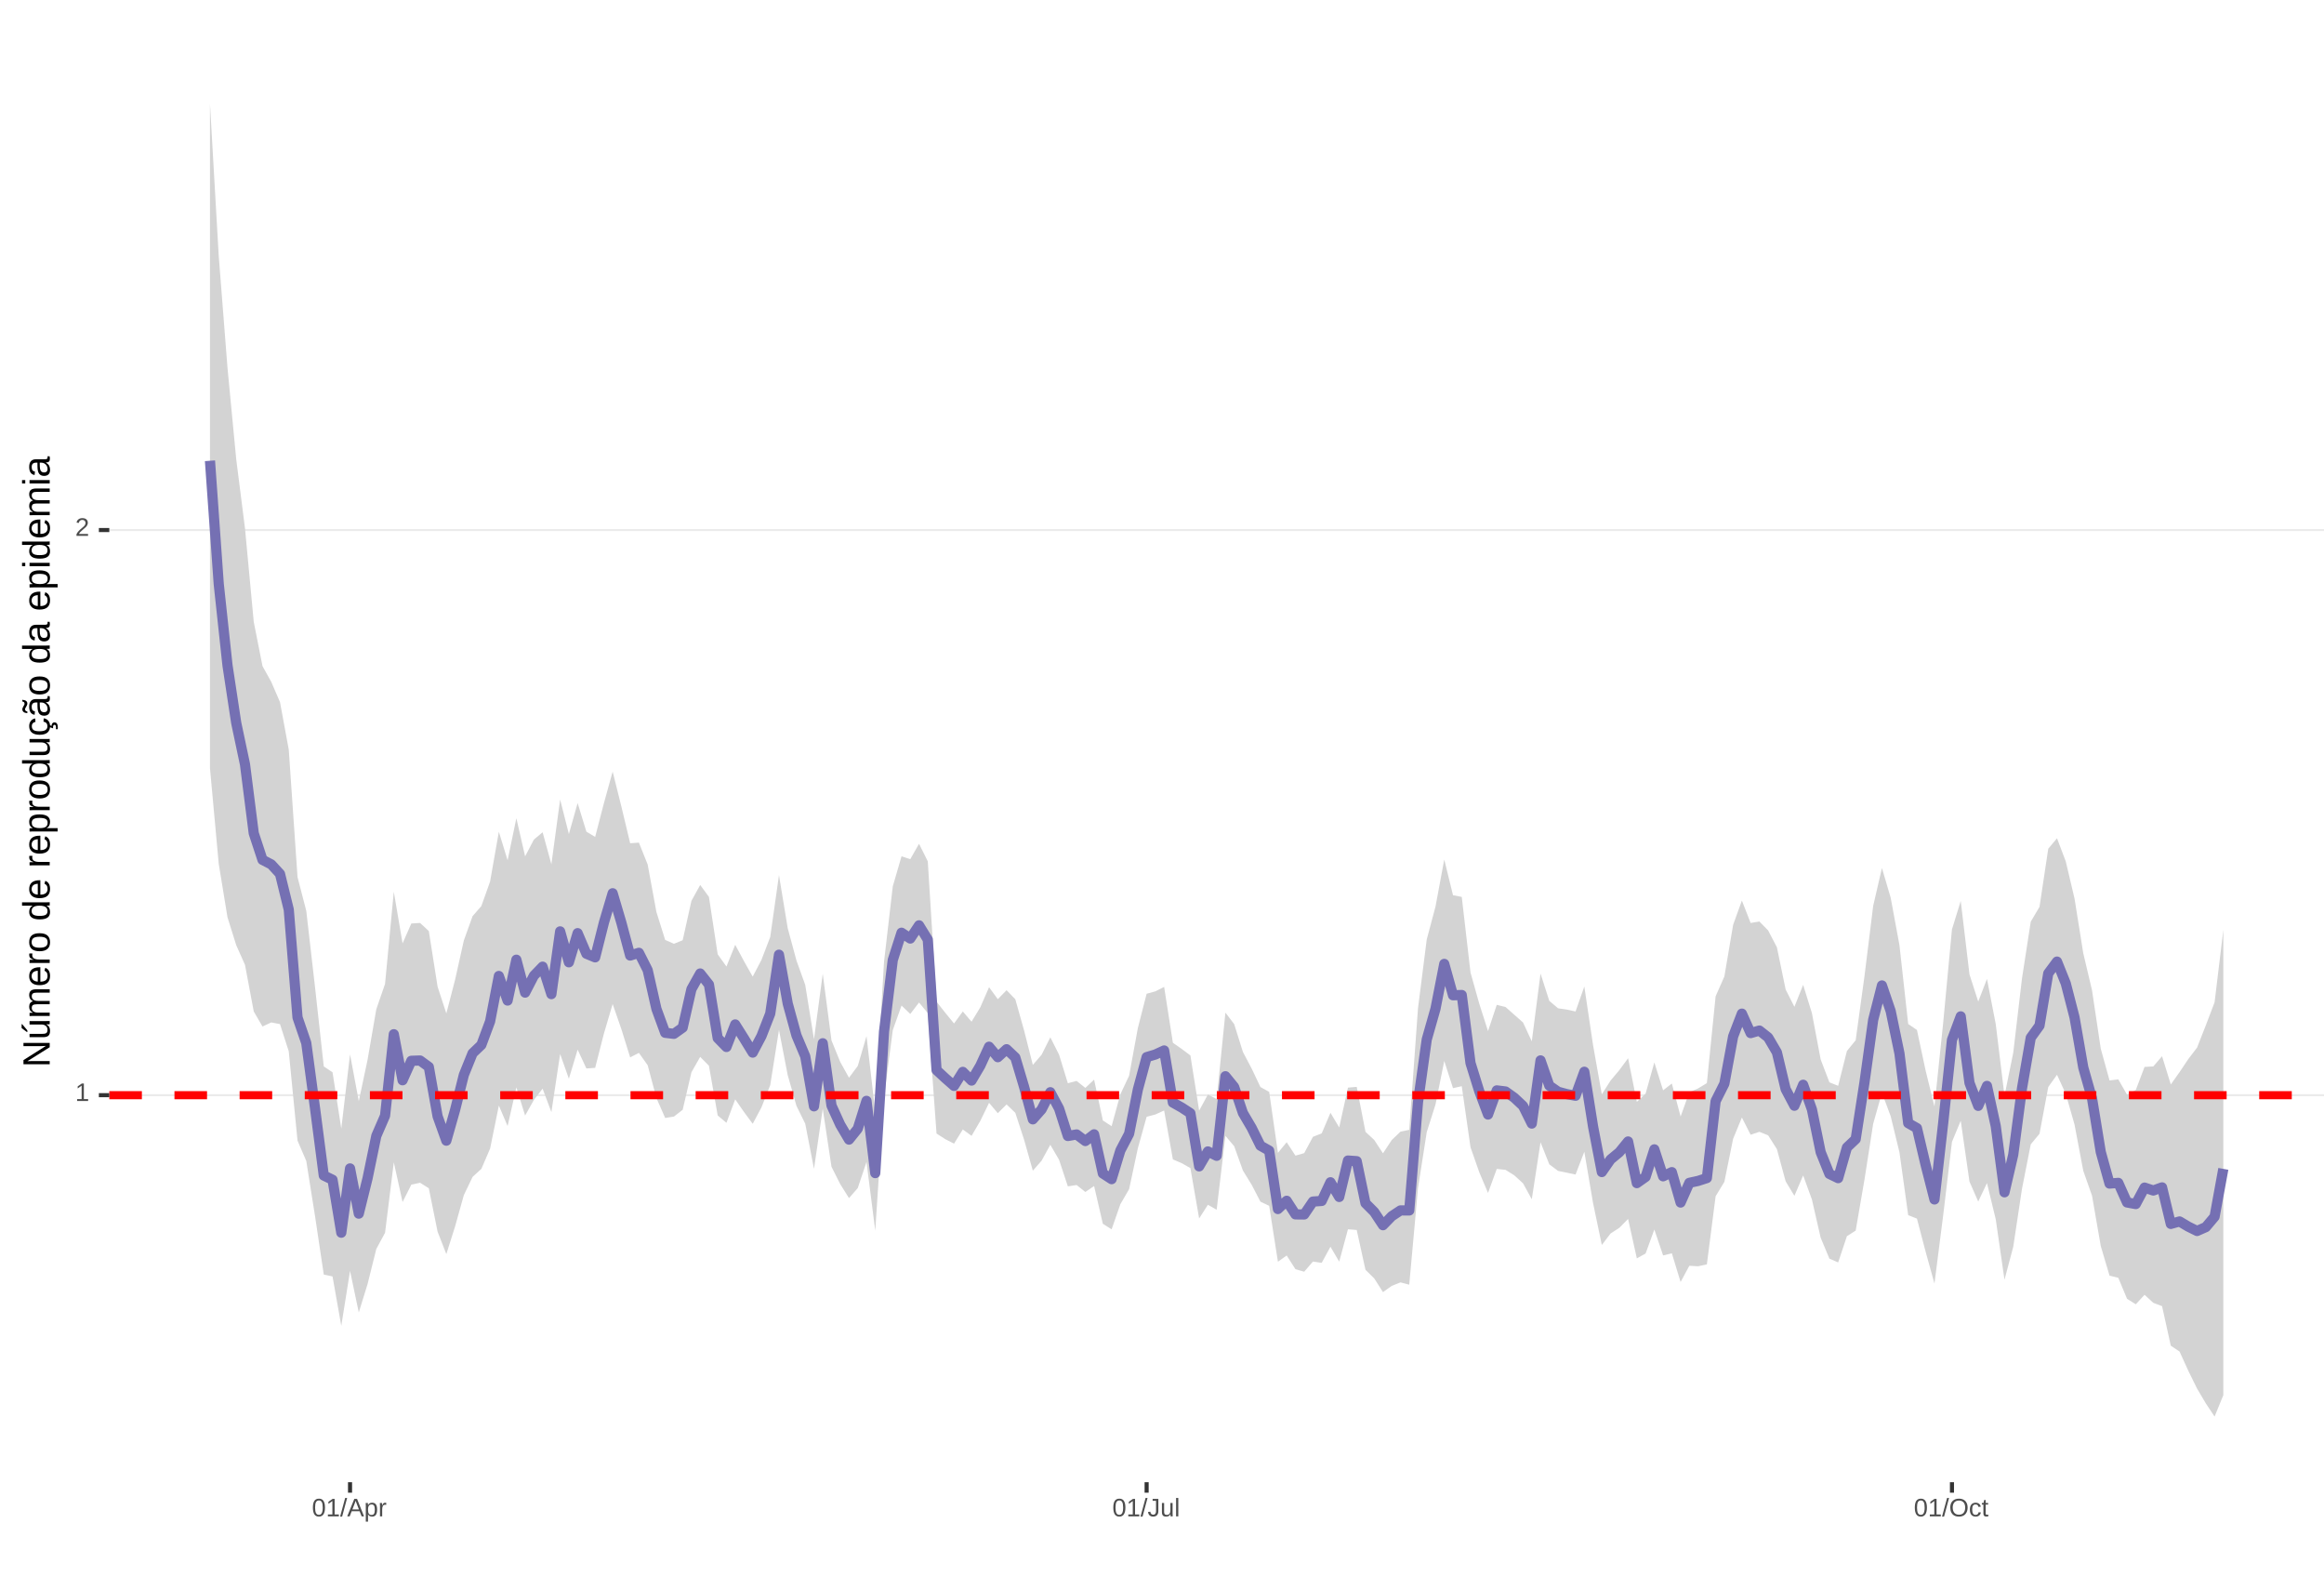 <?xml version="1.0" encoding="UTF-8"?>
<svg xmlns="http://www.w3.org/2000/svg" xmlns:xlink="http://www.w3.org/1999/xlink" width="609pt" height="413pt" viewBox="0 0 609 413" version="1.1">
<defs>
<g>
<symbol overflow="visible" id="glyph0-0">
<path style="stroke:none;" d="M 0.672 -4.578 L 4.328 -4.578 L 4.328 0 L 0.672 0 Z M 0.906 -4.328 L 0.906 -0.25 L 4.078 -0.25 L 4.078 -4.328 Z M 0.906 -4.328 "/>
</symbol>
<symbol overflow="visible" id="glyph0-1">
<path style="stroke:none;" d="M 0.5 0 L 0.5 -0.5 L 1.672 -0.5 L 1.672 -4.016 L 0.641 -3.281 L 0.641 -3.828 L 1.719 -4.578 L 2.266 -4.578 L 2.266 -0.5 L 3.375 -0.5 L 3.375 0 Z M 0.5 0 "/>
</symbol>
<symbol overflow="visible" id="glyph0-2">
<path style="stroke:none;" d="M 0.328 0 L 0.328 -0.406 C 0.441 -0.664 0.578 -0.891 0.734 -1.078 C 0.898 -1.273 1.066 -1.453 1.234 -1.609 C 1.41 -1.766 1.582 -1.91 1.75 -2.047 C 1.926 -2.18 2.082 -2.316 2.219 -2.453 C 2.363 -2.586 2.477 -2.727 2.562 -2.875 C 2.645 -3.02 2.688 -3.188 2.688 -3.375 C 2.688 -3.625 2.613 -3.816 2.469 -3.953 C 2.32 -4.098 2.117 -4.172 1.859 -4.172 C 1.609 -4.172 1.398 -4.102 1.234 -3.969 C 1.078 -3.832 0.984 -3.641 0.953 -3.391 L 0.359 -3.453 C 0.398 -3.816 0.555 -4.102 0.828 -4.312 C 1.098 -4.531 1.441 -4.641 1.859 -4.641 C 2.316 -4.641 2.672 -4.531 2.922 -4.312 C 3.172 -4.102 3.297 -3.797 3.297 -3.391 C 3.297 -3.211 3.254 -3.035 3.172 -2.859 C 3.086 -2.68 2.969 -2.504 2.812 -2.328 C 2.656 -2.16 2.348 -1.891 1.891 -1.516 C 1.641 -1.316 1.441 -1.133 1.297 -0.969 C 1.148 -0.801 1.047 -0.645 0.984 -0.5 L 3.359 -0.5 L 3.359 0 Z M 0.328 0 "/>
</symbol>
<symbol overflow="visible" id="glyph0-3">
<path style="stroke:none;" d="M 3.438 -2.297 C 3.438 -1.523 3.301 -0.938 3.031 -0.531 C 2.758 -0.133 2.363 0.062 1.844 0.062 C 1.312 0.062 0.914 -0.133 0.656 -0.531 C 0.395 -0.938 0.266 -1.523 0.266 -2.297 C 0.266 -3.078 0.391 -3.66 0.641 -4.047 C 0.898 -4.441 1.305 -4.641 1.859 -4.641 C 2.398 -4.641 2.797 -4.441 3.047 -4.047 C 3.305 -3.648 3.438 -3.066 3.438 -2.297 Z M 2.844 -2.297 C 2.844 -2.953 2.766 -3.426 2.609 -3.719 C 2.461 -4.02 2.211 -4.172 1.859 -4.172 C 1.504 -4.172 1.242 -4.023 1.078 -3.734 C 0.922 -3.441 0.844 -2.961 0.844 -2.297 C 0.844 -1.641 0.922 -1.16 1.078 -0.859 C 1.242 -0.555 1.5 -0.406 1.844 -0.406 C 2.188 -0.406 2.438 -0.555 2.594 -0.859 C 2.758 -1.172 2.844 -1.648 2.844 -2.297 Z M 2.844 -2.297 "/>
</symbol>
<symbol overflow="visible" id="glyph0-4">
<path style="stroke:none;" d="M 0 0.062 L 1.328 -4.828 L 1.844 -4.828 L 0.531 0.062 Z M 0 0.062 "/>
</symbol>
<symbol overflow="visible" id="glyph0-5">
<path style="stroke:none;" d="M 3.797 0 L 3.266 -1.344 L 1.188 -1.344 L 0.656 0 L 0.016 0 L 1.875 -4.578 L 2.594 -4.578 L 4.422 0 Z M 2.219 -4.109 L 2.203 -4.016 C 2.141 -3.836 2.055 -3.609 1.953 -3.328 L 1.375 -1.828 L 3.078 -1.828 L 2.5 -3.328 C 2.438 -3.484 2.375 -3.656 2.312 -3.844 Z M 2.219 -4.109 "/>
</symbol>
<symbol overflow="visible" id="glyph0-6">
<path style="stroke:none;" d="M 3.422 -1.781 C 3.422 -0.551 2.988 0.062 2.125 0.062 C 1.582 0.062 1.219 -0.141 1.031 -0.547 L 1.016 -0.547 C 1.023 -0.523 1.031 -0.344 1.031 0 L 1.031 1.375 L 0.453 1.375 L 0.453 -2.797 C 0.453 -3.16 0.441 -3.398 0.422 -3.516 L 1 -3.516 C 1 -3.504 1 -3.473 1 -3.422 C 1.008 -3.367 1.016 -3.285 1.016 -3.172 C 1.023 -3.066 1.031 -2.992 1.031 -2.953 L 1.047 -2.953 C 1.148 -3.172 1.285 -3.328 1.453 -3.422 C 1.617 -3.523 1.844 -3.578 2.125 -3.578 C 2.562 -3.578 2.883 -3.43 3.094 -3.141 C 3.312 -2.848 3.422 -2.395 3.422 -1.781 Z M 2.812 -1.766 C 2.812 -2.254 2.742 -2.602 2.609 -2.812 C 2.473 -3.02 2.266 -3.125 1.984 -3.125 C 1.742 -3.125 1.555 -3.07 1.422 -2.969 C 1.297 -2.875 1.195 -2.723 1.125 -2.516 C 1.062 -2.316 1.031 -2.051 1.031 -1.719 C 1.031 -1.258 1.102 -0.922 1.25 -0.703 C 1.395 -0.484 1.633 -0.375 1.969 -0.375 C 2.258 -0.375 2.473 -0.477 2.609 -0.688 C 2.742 -0.895 2.812 -1.254 2.812 -1.766 Z M 2.812 -1.766 "/>
</symbol>
<symbol overflow="visible" id="glyph0-7">
<path style="stroke:none;" d="M 0.469 0 L 0.469 -2.703 C 0.469 -2.941 0.457 -3.211 0.438 -3.516 L 1 -3.516 C 1.008 -3.117 1.016 -2.879 1.016 -2.797 L 1.031 -2.797 C 1.125 -3.098 1.227 -3.301 1.344 -3.406 C 1.469 -3.52 1.645 -3.578 1.875 -3.578 C 1.945 -3.578 2.023 -3.566 2.109 -3.547 L 2.109 -3.016 C 2.023 -3.035 1.922 -3.047 1.797 -3.047 C 1.555 -3.047 1.367 -2.941 1.234 -2.734 C 1.109 -2.523 1.047 -2.223 1.047 -1.828 L 1.047 0 Z M 0.469 0 "/>
</symbol>
<symbol overflow="visible" id="glyph0-8">
<path style="stroke:none;" d="M 1.484 0.062 C 0.711 0.062 0.254 -0.336 0.109 -1.141 L 0.719 -1.234 C 0.75 -0.984 0.832 -0.785 0.969 -0.641 C 1.113 -0.504 1.285 -0.438 1.484 -0.438 C 1.711 -0.438 1.891 -0.516 2.016 -0.672 C 2.148 -0.828 2.219 -1.055 2.219 -1.359 L 2.219 -4.078 L 1.328 -4.078 L 1.328 -4.578 L 2.828 -4.578 L 2.828 -1.359 C 2.828 -0.922 2.707 -0.57 2.469 -0.312 C 2.227 -0.062 1.898 0.062 1.484 0.062 Z M 1.484 0.062 "/>
</symbol>
<symbol overflow="visible" id="glyph0-9">
<path style="stroke:none;" d="M 1.016 -3.516 L 1.016 -1.281 C 1.016 -1.051 1.035 -0.875 1.078 -0.75 C 1.129 -0.625 1.203 -0.531 1.297 -0.469 C 1.398 -0.414 1.551 -0.391 1.75 -0.391 C 2.031 -0.391 2.25 -0.484 2.406 -0.672 C 2.57 -0.867 2.656 -1.141 2.656 -1.484 L 2.656 -3.516 L 3.234 -3.516 L 3.234 -0.75 C 3.234 -0.344 3.242 -0.094 3.266 0 L 2.703 0 C 2.703 -0.008 2.703 -0.035 2.703 -0.078 C 2.703 -0.129 2.695 -0.188 2.688 -0.25 C 2.688 -0.312 2.688 -0.426 2.688 -0.594 L 2.672 -0.594 C 2.535 -0.352 2.379 -0.18 2.203 -0.078 C 2.023 0.016 1.805 0.062 1.547 0.062 C 1.16 0.062 0.879 -0.031 0.703 -0.219 C 0.523 -0.414 0.438 -0.734 0.438 -1.172 L 0.438 -3.516 Z M 1.016 -3.516 "/>
</symbol>
<symbol overflow="visible" id="glyph0-10">
<path style="stroke:none;" d="M 0.453 0 L 0.453 -4.828 L 1.031 -4.828 L 1.031 0 Z M 0.453 0 "/>
</symbol>
<symbol overflow="visible" id="glyph0-11">
<path style="stroke:none;" d="M 4.859 -2.312 C 4.859 -1.832 4.766 -1.41 4.578 -1.047 C 4.398 -0.691 4.141 -0.414 3.797 -0.219 C 3.453 -0.031 3.047 0.062 2.578 0.062 C 2.109 0.062 1.703 -0.031 1.359 -0.219 C 1.023 -0.406 0.766 -0.68 0.578 -1.047 C 0.398 -1.41 0.312 -1.832 0.312 -2.312 C 0.312 -3.039 0.508 -3.609 0.906 -4.016 C 1.312 -4.43 1.875 -4.641 2.594 -4.641 C 3.062 -4.641 3.461 -4.547 3.797 -4.359 C 4.141 -4.18 4.398 -3.914 4.578 -3.562 C 4.766 -3.207 4.859 -2.789 4.859 -2.312 Z M 4.219 -2.312 C 4.219 -2.883 4.078 -3.332 3.797 -3.656 C 3.516 -3.977 3.113 -4.141 2.594 -4.141 C 2.062 -4.141 1.656 -3.977 1.375 -3.656 C 1.094 -3.332 0.953 -2.883 0.953 -2.312 C 0.953 -1.738 1.094 -1.281 1.375 -0.938 C 1.664 -0.602 2.066 -0.438 2.578 -0.438 C 3.109 -0.438 3.516 -0.598 3.797 -0.922 C 4.078 -1.254 4.219 -1.719 4.219 -2.312 Z M 4.219 -2.312 "/>
</symbol>
<symbol overflow="visible" id="glyph0-12">
<path style="stroke:none;" d="M 0.891 -1.781 C 0.891 -1.312 0.961 -0.961 1.109 -0.734 C 1.254 -0.504 1.477 -0.391 1.781 -0.391 C 1.988 -0.391 2.16 -0.445 2.297 -0.562 C 2.441 -0.676 2.531 -0.848 2.562 -1.078 L 3.156 -1.047 C 3.102 -0.711 2.957 -0.441 2.719 -0.234 C 2.477 -0.035 2.172 0.062 1.797 0.062 C 1.305 0.062 0.93 -0.094 0.672 -0.406 C 0.41 -0.719 0.281 -1.172 0.281 -1.766 C 0.281 -2.359 0.41 -2.805 0.672 -3.109 C 0.93 -3.422 1.305 -3.578 1.797 -3.578 C 2.148 -3.578 2.445 -3.484 2.688 -3.297 C 2.926 -3.109 3.078 -2.852 3.141 -2.531 L 2.531 -2.484 C 2.5 -2.68 2.422 -2.836 2.297 -2.953 C 2.172 -3.066 2 -3.125 1.781 -3.125 C 1.469 -3.125 1.238 -3.02 1.094 -2.812 C 0.957 -2.602 0.891 -2.258 0.891 -1.781 Z M 0.891 -1.781 "/>
</symbol>
<symbol overflow="visible" id="glyph0-13">
<path style="stroke:none;" d="M 1.797 -0.031 C 1.609 0.02 1.41 0.047 1.203 0.047 C 0.734 0.047 0.5 -0.219 0.5 -0.75 L 0.5 -3.094 L 0.094 -3.094 L 0.094 -3.516 L 0.531 -3.516 L 0.703 -4.297 L 1.094 -4.297 L 1.094 -3.516 L 1.734 -3.516 L 1.734 -3.094 L 1.094 -3.094 L 1.094 -0.875 C 1.094 -0.707 1.117 -0.586 1.172 -0.516 C 1.223 -0.441 1.32 -0.406 1.469 -0.406 C 1.539 -0.406 1.648 -0.422 1.797 -0.453 Z M 1.797 -0.031 "/>
</symbol>
<symbol overflow="visible" id="glyph1-0">
<path style="stroke:none;" d="M -6.875 -1 L -6.875 -6.5 L 0 -6.5 L 0 -1 Z M -6.516 -1.375 L -0.375 -1.375 L -0.375 -6.125 L -6.516 -6.125 Z M -6.516 -1.375 "/>
</symbol>
<symbol overflow="visible" id="glyph1-1">
<path style="stroke:none;" d="M 0 -5.281 L -5.859 -1.609 L -5.391 -1.625 L -4.578 -1.656 L 0 -1.656 L 0 -0.828 L -6.875 -0.828 L -6.875 -1.906 L -0.984 -5.625 C -1.617 -5.582 -2.082 -5.562 -2.375 -5.562 L -6.875 -5.562 L -6.875 -6.406 L 0 -6.406 Z M 0 -5.281 "/>
</symbol>
<symbol overflow="visible" id="glyph1-2">
<path style="stroke:none;" d="M -5.281 -1.562 L -1.938 -1.562 C -1.582 -1.562 -1.305 -1.594 -1.109 -1.656 C -0.922 -1.727 -0.785 -1.836 -0.703 -1.984 C -0.617 -2.141 -0.578 -2.363 -0.578 -2.656 C -0.578 -3.07 -0.723 -3.398 -1.016 -3.641 C -1.305 -3.891 -1.707 -4.016 -2.219 -4.016 L -5.281 -4.016 L -5.281 -4.906 L -1.125 -4.906 C -0.508 -4.906 -0.133 -4.91 0 -4.922 L 0 -4.094 C -0.02 -4.094 -0.062 -4.086 -0.125 -4.078 C -0.195 -4.078 -0.281 -4.07 -0.375 -4.062 C -0.469 -4.062 -0.645 -4.062 -0.906 -4.062 L -0.906 -4.047 C -0.539 -3.848 -0.281 -3.613 -0.125 -3.344 C 0.02 -3.082 0.094 -2.754 0.094 -2.359 C 0.094 -1.773 -0.047 -1.348 -0.328 -1.078 C -0.617 -0.816 -1.098 -0.688 -1.766 -0.688 L -5.281 -0.688 Z M -5.859 -2.031 L -5.969 -2.031 L -7.359 -3.078 L -7.359 -4.094 L -7.219 -4.094 L -5.859 -2.484 Z M -5.859 -2.031 "/>
</symbol>
<symbol overflow="visible" id="glyph1-3">
<path style="stroke:none;" d="M 0 -3.75 L -3.344 -3.75 C -3.852 -3.75 -4.207 -3.676 -4.406 -3.531 C -4.602 -3.395 -4.703 -3.145 -4.703 -2.781 C -4.703 -2.406 -4.555 -2.109 -4.266 -1.891 C -3.984 -1.672 -3.582 -1.562 -3.062 -1.562 L 0 -1.562 L 0 -0.688 L -4.156 -0.688 C -4.77 -0.688 -5.145 -0.68 -5.281 -0.672 L -5.281 -1.5 C -5.27 -1.5 -5.227 -1.5 -5.156 -1.5 C -5.082 -1.508 -5 -1.516 -4.906 -1.516 C -4.812 -1.523 -4.633 -1.531 -4.375 -1.531 L -4.375 -1.547 C -4.75 -1.734 -5.008 -1.945 -5.156 -2.188 C -5.301 -2.438 -5.375 -2.738 -5.375 -3.094 C -5.375 -3.488 -5.297 -3.801 -5.141 -4.031 C -4.984 -4.27 -4.727 -4.438 -4.375 -4.531 L -4.375 -4.547 C -4.727 -4.723 -4.984 -4.941 -5.141 -5.203 C -5.297 -5.461 -5.375 -5.773 -5.375 -6.141 C -5.375 -6.672 -5.227 -7.055 -4.938 -7.297 C -4.656 -7.547 -4.18 -7.672 -3.516 -7.672 L 0 -7.672 L 0 -6.797 L -3.344 -6.797 C -3.852 -6.797 -4.207 -6.723 -4.406 -6.578 C -4.602 -6.441 -4.703 -6.191 -4.703 -5.828 C -4.703 -5.453 -4.555 -5.156 -4.266 -4.938 C -3.984 -4.727 -3.582 -4.625 -3.062 -4.625 L 0 -4.625 Z M 0 -3.75 "/>
</symbol>
<symbol overflow="visible" id="glyph1-4">
<path style="stroke:none;" d="M -2.453 -1.344 C -1.848 -1.344 -1.379 -1.469 -1.047 -1.719 C -0.723 -1.969 -0.562 -2.336 -0.562 -2.828 C -0.562 -3.203 -0.633 -3.504 -0.781 -3.734 C -0.938 -3.961 -1.133 -4.117 -1.375 -4.203 L -1.156 -4.969 C -0.32 -4.656 0.094 -3.941 0.094 -2.828 C 0.094 -2.047 -0.133 -1.445 -0.594 -1.031 C -1.062 -0.625 -1.754 -0.422 -2.672 -0.422 C -3.547 -0.422 -4.211 -0.625 -4.672 -1.031 C -5.141 -1.445 -5.375 -2.031 -5.375 -2.781 C -5.375 -4.344 -4.441 -5.125 -2.578 -5.125 L -2.453 -5.125 Z M -3.125 -4.203 C -3.688 -4.16 -4.094 -4.02 -4.344 -3.781 C -4.602 -3.551 -4.734 -3.219 -4.734 -2.781 C -4.734 -2.352 -4.586 -2.016 -4.297 -1.766 C -4.016 -1.516 -3.625 -1.379 -3.125 -1.359 Z M -3.125 -4.203 "/>
</symbol>
<symbol overflow="visible" id="glyph1-5">
<path style="stroke:none;" d="M 0 -0.688 L -4.047 -0.688 C -4.422 -0.688 -4.832 -0.68 -5.281 -0.672 L -5.281 -1.5 C -4.688 -1.52 -4.328 -1.531 -4.203 -1.531 L -4.203 -1.547 C -4.66 -1.691 -4.969 -1.852 -5.125 -2.031 C -5.289 -2.219 -5.375 -2.477 -5.375 -2.812 C -5.375 -2.926 -5.359 -3.047 -5.328 -3.172 L -4.531 -3.172 C -4.562 -3.047 -4.578 -2.891 -4.578 -2.703 C -4.578 -2.336 -4.422 -2.055 -4.109 -1.859 C -3.797 -1.672 -3.344 -1.578 -2.75 -1.578 L 0 -1.578 Z M 0 -0.688 "/>
</symbol>
<symbol overflow="visible" id="glyph1-6">
<path style="stroke:none;" d="M -2.641 -5.141 C -1.723 -5.141 -1.035 -4.938 -0.578 -4.531 C -0.129 -4.125 0.094 -3.535 0.094 -2.766 C 0.094 -1.992 -0.141 -1.41 -0.609 -1.016 C -1.078 -0.617 -1.754 -0.422 -2.641 -0.422 C -4.461 -0.422 -5.375 -1.207 -5.375 -2.781 C -5.375 -3.594 -5.148 -4.188 -4.703 -4.562 C -4.266 -4.945 -3.578 -5.141 -2.641 -5.141 Z M -2.641 -4.219 C -3.367 -4.219 -3.898 -4.109 -4.234 -3.891 C -4.566 -3.672 -4.734 -3.305 -4.734 -2.797 C -4.734 -2.285 -4.562 -1.914 -4.219 -1.688 C -3.883 -1.457 -3.359 -1.344 -2.641 -1.344 C -1.953 -1.344 -1.43 -1.453 -1.078 -1.672 C -0.723 -1.898 -0.547 -2.258 -0.547 -2.75 C -0.547 -3.281 -0.711 -3.656 -1.047 -3.875 C -1.391 -4.102 -1.922 -4.219 -2.641 -4.219 Z M -2.641 -4.219 "/>
</symbol>
<symbol overflow="visible" id="glyph1-7">
<path style="stroke:none;" d=""/>
</symbol>
<symbol overflow="visible" id="glyph1-8">
<path style="stroke:none;" d="M -0.844 -4.016 C -0.508 -3.848 -0.27 -3.629 -0.125 -3.359 C 0.02 -3.086 0.094 -2.754 0.094 -2.359 C 0.094 -1.691 -0.129 -1.203 -0.578 -0.891 C -1.023 -0.578 -1.707 -0.422 -2.625 -0.422 C -4.457 -0.422 -5.375 -1.066 -5.375 -2.359 C -5.375 -2.766 -5.301 -3.098 -5.156 -3.359 C -5.008 -3.629 -4.781 -3.848 -4.469 -4.016 L -7.25 -4.016 L -7.25 -4.891 L -1.094 -4.891 C -0.539 -4.891 -0.176 -4.898 0 -4.922 L 0 -4.078 C -0.051 -4.066 -0.172 -4.055 -0.359 -4.047 C -0.547 -4.035 -0.707 -4.031 -0.844 -4.031 Z M -2.641 -1.344 C -1.898 -1.344 -1.367 -1.438 -1.047 -1.625 C -0.734 -1.82 -0.578 -2.145 -0.578 -2.594 C -0.578 -3.082 -0.75 -3.441 -1.094 -3.672 C -1.438 -3.898 -1.973 -4.016 -2.703 -4.016 C -3.398 -4.016 -3.91 -3.898 -4.234 -3.672 C -4.566 -3.441 -4.734 -3.082 -4.734 -2.594 C -4.734 -2.156 -4.566 -1.836 -4.234 -1.641 C -3.91 -1.441 -3.379 -1.344 -2.641 -1.344 Z M -2.641 -1.344 "/>
</symbol>
<symbol overflow="visible" id="glyph1-9">
<path style="stroke:none;" d="M -2.672 -5.141 C -0.828 -5.141 0.094 -4.492 0.094 -3.203 C 0.094 -2.391 -0.211 -1.844 -0.828 -1.562 L -0.828 -1.531 C -0.797 -1.539 -0.516 -1.547 0.016 -1.547 L 2.078 -1.547 L 2.078 -0.672 L -4.203 -0.672 C -4.742 -0.672 -5.102 -0.66 -5.281 -0.641 L -5.281 -1.5 C -5.27 -1.5 -5.223 -1.5 -5.141 -1.5 C -5.066 -1.508 -4.945 -1.52 -4.781 -1.531 C -4.613 -1.539 -4.5 -1.547 -4.438 -1.547 L -4.438 -1.562 C -4.758 -1.719 -4.992 -1.922 -5.141 -2.172 C -5.297 -2.43 -5.375 -2.773 -5.375 -3.203 C -5.375 -3.848 -5.156 -4.332 -4.719 -4.656 C -4.281 -4.977 -3.598 -5.141 -2.672 -5.141 Z M -2.641 -4.219 C -3.379 -4.219 -3.906 -4.117 -4.219 -3.922 C -4.539 -3.723 -4.703 -3.406 -4.703 -2.969 C -4.703 -2.625 -4.629 -2.352 -4.484 -2.156 C -4.336 -1.957 -4.109 -1.805 -3.797 -1.703 C -3.484 -1.598 -3.078 -1.547 -2.578 -1.547 C -1.879 -1.547 -1.363 -1.656 -1.031 -1.875 C -0.707 -2.102 -0.547 -2.469 -0.547 -2.969 C -0.547 -3.406 -0.707 -3.723 -1.031 -3.922 C -1.352 -4.117 -1.891 -4.219 -2.641 -4.219 Z M -2.641 -4.219 "/>
</symbol>
<symbol overflow="visible" id="glyph1-10">
<path style="stroke:none;" d="M -5.281 -1.531 L -1.938 -1.531 C -1.582 -1.531 -1.305 -1.562 -1.109 -1.625 C -0.922 -1.695 -0.785 -1.805 -0.703 -1.953 C -0.617 -2.109 -0.578 -2.332 -0.578 -2.625 C -0.578 -3.039 -0.723 -3.367 -1.016 -3.609 C -1.305 -3.859 -1.707 -3.984 -2.219 -3.984 L -5.281 -3.984 L -5.281 -4.875 L -1.125 -4.875 C -0.508 -4.875 -0.133 -4.879 0 -4.891 L 0 -4.062 C -0.02 -4.062 -0.062 -4.055 -0.125 -4.047 C -0.195 -4.047 -0.281 -4.039 -0.375 -4.031 C -0.469 -4.031 -0.645 -4.031 -0.906 -4.031 L -0.906 -4.016 C -0.539 -3.816 -0.281 -3.582 -0.125 -3.312 C 0.02 -3.051 0.094 -2.723 0.094 -2.328 C 0.094 -1.742 -0.047 -1.316 -0.328 -1.047 C -0.617 -0.785 -1.098 -0.656 -1.766 -0.656 L -5.281 -0.656 Z M -5.281 -1.531 "/>
</symbol>
<symbol overflow="visible" id="glyph1-11">
<path style="stroke:none;" d="M -2.672 -1.344 C -1.961 -1.344 -1.438 -1.453 -1.094 -1.672 C -0.758 -1.891 -0.594 -2.223 -0.594 -2.672 C -0.594 -2.984 -0.676 -3.242 -0.844 -3.453 C -1.02 -3.672 -1.281 -3.801 -1.625 -3.844 L -1.578 -4.734 C -1.066 -4.672 -0.66 -4.457 -0.359 -4.094 C -0.055 -3.727 0.094 -3.266 0.094 -2.703 C 0.094 -1.961 -0.133 -1.395 -0.594 -1 C -1.062 -0.613 -1.742 -0.422 -2.641 -0.422 C -3.535 -0.422 -4.211 -0.613 -4.672 -1 C -5.141 -1.395 -5.375 -1.957 -5.375 -2.688 C -5.375 -3.227 -5.234 -3.676 -4.953 -4.031 C -4.68 -4.395 -4.297 -4.617 -3.797 -4.703 L -3.734 -3.797 C -4.023 -3.754 -4.254 -3.641 -4.422 -3.453 C -4.598 -3.266 -4.688 -3.004 -4.688 -2.672 C -4.688 -2.203 -4.531 -1.863 -4.219 -1.656 C -3.914 -1.445 -3.398 -1.344 -2.672 -1.344 Z M 1.234 -3.672 C 1.828 -3.672 2.125 -3.223 2.125 -2.328 C 2.125 -2.148 2.113 -2.004 2.094 -1.891 L 1.625 -1.891 C 1.645 -2.055 1.656 -2.195 1.656 -2.312 C 1.656 -2.789 1.52 -3.031 1.25 -3.031 C 1 -3.031 0.875 -2.812 0.875 -2.375 C 0.875 -2.238 0.879 -2.148 0.891 -2.109 L 0 -2.422 L 0 -2.938 L 0.484 -2.75 C 0.492 -3.062 0.566 -3.289 0.703 -3.438 C 0.836 -3.594 1.016 -3.672 1.234 -3.672 Z M 1.234 -3.672 "/>
</symbol>
<symbol overflow="visible" id="glyph1-12">
<path style="stroke:none;" d="M 0.094 -2.016 C 0.094 -1.484 -0.047 -1.082 -0.328 -0.812 C -0.609 -0.551 -0.988 -0.422 -1.469 -0.422 C -2.02 -0.422 -2.441 -0.598 -2.734 -0.953 C -3.023 -1.316 -3.18 -1.898 -3.203 -2.703 L -3.219 -3.891 L -3.516 -3.891 C -3.941 -3.891 -4.25 -3.797 -4.438 -3.609 C -4.625 -3.43 -4.719 -3.148 -4.719 -2.766 C -4.719 -2.367 -4.648 -2.078 -4.516 -1.891 C -4.379 -1.711 -4.164 -1.609 -3.875 -1.578 L -3.953 -0.656 C -4.898 -0.812 -5.375 -1.52 -5.375 -2.781 C -5.375 -3.445 -5.223 -3.945 -4.922 -4.281 C -4.617 -4.613 -4.18 -4.781 -3.609 -4.781 L -1.328 -4.781 C -1.066 -4.781 -0.867 -4.812 -0.734 -4.875 C -0.609 -4.945 -0.547 -5.082 -0.547 -5.281 C -0.547 -5.363 -0.555 -5.457 -0.578 -5.562 L -0.031 -5.562 C 0.02 -5.344 0.047 -5.117 0.047 -4.891 C 0.047 -4.555 -0.035 -4.316 -0.203 -4.172 C -0.379 -4.023 -0.648 -3.941 -1.016 -3.922 L -1.016 -3.891 C -0.609 -3.672 -0.32 -3.41 -0.156 -3.109 C 0.008 -2.805 0.094 -2.441 0.094 -2.016 Z M -0.562 -2.219 C -0.562 -2.539 -0.633 -2.828 -0.781 -3.078 C -0.926 -3.328 -1.125 -3.523 -1.375 -3.672 C -1.633 -3.816 -1.898 -3.891 -2.172 -3.891 L -2.609 -3.891 L -2.594 -2.938 C -2.582 -2.52 -2.535 -2.203 -2.453 -1.984 C -2.379 -1.773 -2.258 -1.613 -2.094 -1.5 C -1.938 -1.383 -1.723 -1.328 -1.453 -1.328 C -1.172 -1.328 -0.953 -1.406 -0.797 -1.562 C -0.641 -1.719 -0.562 -1.938 -0.562 -2.219 Z M -5.859 -3.609 C -5.859 -3.473 -5.891 -3.332 -5.953 -3.188 C -6.016 -3.051 -6.082 -2.922 -6.156 -2.797 C -6.227 -2.672 -6.297 -2.551 -6.359 -2.438 C -6.422 -2.32 -6.453 -2.211 -6.453 -2.109 C -6.453 -1.93 -6.398 -1.797 -6.297 -1.703 C -6.191 -1.617 -6.047 -1.562 -5.859 -1.531 L -5.859 -1.094 C -6.191 -1.125 -6.441 -1.176 -6.609 -1.25 C -6.785 -1.332 -6.922 -1.441 -7.016 -1.578 C -7.117 -1.711 -7.172 -1.879 -7.172 -2.078 C -7.172 -2.223 -7.141 -2.363 -7.078 -2.5 C -7.023 -2.633 -6.957 -2.766 -6.875 -2.891 C -6.801 -3.023 -6.734 -3.145 -6.672 -3.25 C -6.617 -3.363 -6.594 -3.473 -6.594 -3.578 C -6.594 -3.898 -6.785 -4.086 -7.172 -4.141 L -7.172 -4.594 C -6.691 -4.539 -6.352 -4.43 -6.156 -4.266 C -5.957 -4.098 -5.859 -3.879 -5.859 -3.609 Z M -5.859 -3.609 "/>
</symbol>
<symbol overflow="visible" id="glyph1-13">
<path style="stroke:none;" d="M 0.094 -2.016 C 0.094 -1.484 -0.047 -1.082 -0.328 -0.812 C -0.609 -0.551 -0.988 -0.422 -1.469 -0.422 C -2.02 -0.422 -2.441 -0.598 -2.734 -0.953 C -3.023 -1.316 -3.18 -1.898 -3.203 -2.703 L -3.219 -3.891 L -3.516 -3.891 C -3.941 -3.891 -4.25 -3.797 -4.438 -3.609 C -4.625 -3.43 -4.719 -3.148 -4.719 -2.766 C -4.719 -2.367 -4.648 -2.078 -4.516 -1.891 C -4.379 -1.711 -4.164 -1.609 -3.875 -1.578 L -3.953 -0.656 C -4.898 -0.812 -5.375 -1.52 -5.375 -2.781 C -5.375 -3.445 -5.223 -3.945 -4.922 -4.281 C -4.617 -4.613 -4.18 -4.781 -3.609 -4.781 L -1.328 -4.781 C -1.066 -4.781 -0.867 -4.812 -0.734 -4.875 C -0.609 -4.945 -0.547 -5.082 -0.547 -5.281 C -0.547 -5.363 -0.555 -5.457 -0.578 -5.562 L -0.031 -5.562 C 0.02 -5.344 0.047 -5.117 0.047 -4.891 C 0.047 -4.555 -0.035 -4.316 -0.203 -4.172 C -0.379 -4.023 -0.648 -3.941 -1.016 -3.922 L -1.016 -3.891 C -0.609 -3.672 -0.32 -3.41 -0.156 -3.109 C 0.008 -2.805 0.094 -2.441 0.094 -2.016 Z M -0.562 -2.219 C -0.562 -2.539 -0.633 -2.828 -0.781 -3.078 C -0.926 -3.328 -1.125 -3.523 -1.375 -3.672 C -1.633 -3.816 -1.898 -3.891 -2.172 -3.891 L -2.609 -3.891 L -2.594 -2.938 C -2.582 -2.52 -2.535 -2.203 -2.453 -1.984 C -2.379 -1.773 -2.258 -1.613 -2.094 -1.5 C -1.938 -1.383 -1.723 -1.328 -1.453 -1.328 C -1.172 -1.328 -0.953 -1.406 -0.797 -1.562 C -0.641 -1.719 -0.562 -1.938 -0.562 -2.219 Z M -0.562 -2.219 "/>
</symbol>
<symbol overflow="visible" id="glyph1-14">
<path style="stroke:none;" d="M -6.406 -0.672 L -7.25 -0.672 L -7.25 -1.547 L -6.406 -1.547 Z M 0 -0.672 L -5.281 -0.672 L -5.281 -1.547 L 0 -1.547 Z M 0 -0.672 "/>
</symbol>
</g>
<clipPath id="clip1">
  <path d="M 28.645 9.961 L 609 9.961 L 609 388.328 L 28.645 388.328 Z M 28.645 9.961 "/>
</clipPath>
<clipPath id="clip2">
  <path d="M 28.645 286 L 609 286 L 609 288 L 28.645 288 Z M 28.645 286 "/>
</clipPath>
<clipPath id="clip3">
  <path d="M 28.645 138 L 609 138 L 609 140 L 28.645 140 Z M 28.645 138 "/>
</clipPath>
<clipPath id="clip4">
  <path d="M 28.645 285 L 609 285 L 609 288 L 28.645 288 Z M 28.645 285 "/>
</clipPath>
</defs>
<g id="surface157">
<rect x="0" y="0" width="609" height="413" style="fill:rgb(100%,100%,100%);fill-opacity:1;stroke:none;"/>
<rect x="0" y="0" width="609" height="413" style="fill:rgb(100%,100%,100%);fill-opacity:1;stroke:none;"/>
<path style="fill:none;stroke-width:1.067;stroke-linecap:round;stroke-linejoin:round;stroke:rgb(100%,100%,100%);stroke-opacity:1;stroke-miterlimit:10;" d="M 0 413 L 609 413 L 609 0 L 0 0 Z M 0 413 "/>
<g clip-path="url(#clip1)" clip-rule="nonzero">
<path style=" stroke:none;fill-rule:nonzero;fill:rgb(100%,100%,100%);fill-opacity:1;" d="M 28.645 388.328 L 609 388.328 L 609 9.961 L 28.645 9.961 Z M 28.645 388.328 "/>
</g>
<g clip-path="url(#clip2)" clip-rule="nonzero">
<path style="fill:none;stroke-width:0.533;stroke-linecap:butt;stroke-linejoin:round;stroke:rgb(92.157%,92.157%,92.157%);stroke-opacity:1;stroke-miterlimit:10;" d="M 28.645 286.934 L 609 286.934 "/>
</g>
<g clip-path="url(#clip3)" clip-rule="nonzero">
<path style="fill:none;stroke-width:0.533;stroke-linecap:butt;stroke-linejoin:round;stroke:rgb(92.157%,92.157%,92.157%);stroke-opacity:1;stroke-miterlimit:10;" d="M 28.645 138.867 L 609 138.867 "/>
</g>
<path style=" stroke:none;fill-rule:nonzero;fill:rgb(82.745%,82.745%,82.745%);fill-opacity:1;" d="M 55.023 27.16 L 57.32 67.07 L 59.613 96.34 L 61.906 120.348 L 64.199 138.414 L 66.496 162.941 L 68.789 174.516 L 71.082 178.648 L 73.375 183.957 L 75.668 196.391 L 77.965 229.785 L 80.258 238.641 L 82.551 258.621 L 84.844 279.395 L 87.141 280.926 L 89.434 295.691 L 91.727 276.242 L 94.02 288.5 L 96.316 277.676 L 98.609 264.414 L 100.902 257.777 L 103.195 233.625 L 105.492 247.164 L 107.785 241.953 L 110.078 241.809 L 112.371 243.926 L 114.668 258.492 L 116.961 265.52 L 119.254 256.695 L 121.547 246.41 L 123.84 240.016 L 126.137 237.383 L 128.43 230.953 L 130.723 217.914 L 133.016 225.398 L 135.312 214.367 L 137.605 224.363 L 139.898 219.973 L 142.191 218.047 L 144.488 226.441 L 146.781 209.477 L 149.074 218.516 L 151.367 210.402 L 153.664 217.895 L 155.957 219.27 L 158.25 210.449 L 160.543 202.148 L 162.836 211.336 L 165.133 220.922 L 167.426 220.762 L 169.719 226.492 L 172.012 238.938 L 174.309 246.258 L 176.602 247.262 L 178.895 246.336 L 181.188 236.02 L 183.484 231.859 L 185.777 234.984 L 188.07 250.023 L 190.363 253.223 L 192.66 247.535 L 194.953 251.805 L 197.246 255.871 L 199.539 251.48 L 201.836 245.492 L 204.129 229.289 L 206.422 243.188 L 208.715 251.664 L 211.008 258.039 L 213.305 272.273 L 215.598 255.133 L 217.891 272.59 L 220.184 278.23 L 222.48 282.355 L 224.773 279.281 L 227.066 271.465 L 229.359 291.285 L 231.656 252.008 L 233.949 232.23 L 236.242 224.352 L 238.535 225.102 L 240.832 221.07 L 243.125 225.664 L 245.418 262.438 L 247.711 265.348 L 250.004 268.148 L 252.301 264.996 L 254.594 267.676 L 256.887 263.91 L 259.18 258.648 L 261.477 261.781 L 263.77 259.426 L 266.062 261.797 L 268.355 269.961 L 270.652 279 L 272.945 276.344 L 275.238 271.773 L 277.531 276.328 L 279.828 283.805 L 282.121 283.195 L 284.414 285.027 L 286.707 282.859 L 289 293.555 L 291.297 295.051 L 293.59 286.688 L 295.883 281.832 L 298.176 269.328 L 300.473 260.355 L 302.766 259.723 L 305.059 258.562 L 307.352 273.199 L 309.648 274.801 L 311.941 276.516 L 314.234 290.973 L 316.527 286.762 L 318.824 287.938 L 321.117 265.305 L 323.41 268.297 L 325.703 275.602 L 328 279.965 L 330.293 284.793 L 332.586 286.078 L 334.879 302.043 L 337.172 299.258 L 339.469 302.77 L 341.762 302.113 L 344.055 297.84 L 346.348 296.941 L 348.645 291.547 L 350.938 295.375 L 353.23 284.953 L 355.523 284.754 L 357.82 296.523 L 360.113 298.66 L 362.406 302.16 L 364.699 298.688 L 366.996 296.484 L 369.289 296.008 L 371.582 264.176 L 373.875 246.129 L 376.168 237.531 L 378.465 225.195 L 380.758 234.543 L 383.051 234.984 L 385.344 254.789 L 387.641 262.98 L 389.934 270.141 L 392.227 263.258 L 394.52 263.828 L 396.816 265.859 L 399.109 267.887 L 401.402 272.824 L 403.695 255.078 L 405.992 262.223 L 408.285 264.164 L 410.578 264.504 L 412.871 265.008 L 415.168 258.465 L 417.461 273.844 L 419.754 286.715 L 422.047 283.098 L 424.34 280.371 L 426.637 277.25 L 428.93 288.691 L 431.223 286.527 L 433.516 278.355 L 435.812 285.656 L 438.105 283.875 L 440.398 292.531 L 442.691 286.152 L 444.988 285.16 L 447.281 283.77 L 449.574 261.027 L 451.867 255.836 L 454.164 242.301 L 456.457 235.941 L 458.75 241.816 L 461.043 241.426 L 463.336 243.77 L 465.633 248.18 L 467.926 259.246 L 470.219 263.781 L 472.512 258.031 L 474.809 265.43 L 477.102 277.57 L 479.395 283.566 L 481.688 284.477 L 483.984 275.355 L 486.277 272.535 L 488.57 255.848 L 490.863 237.344 L 493.16 227.414 L 495.453 235.219 L 497.746 247.617 L 500.039 268.281 L 502.332 269.844 L 504.629 280.586 L 506.922 289.891 L 509.215 267.883 L 511.508 243.492 L 513.805 236.059 L 516.098 255.281 L 518.391 262.414 L 520.684 256.473 L 522.98 268.305 L 525.273 287.094 L 527.566 275.824 L 529.859 256.355 L 532.156 241.469 L 534.449 237.59 L 536.742 222.359 L 539.035 219.625 L 541.332 225.688 L 543.625 235.41 L 545.918 249.754 L 548.211 259.461 L 550.504 274.762 L 552.801 283.074 L 555.094 282.789 L 557.387 286.785 L 559.68 285.566 L 561.977 279.523 L 564.27 279.395 L 566.562 276.727 L 568.855 284.121 L 571.152 280.891 L 573.445 277.461 L 575.738 274.465 L 578.031 268.633 L 580.328 262.598 L 582.621 243.609 L 582.621 365.523 L 580.328 371.129 L 578.031 367.68 L 575.738 363.801 L 573.445 359.141 L 571.152 354.098 L 568.855 352.566 L 566.562 342.199 L 564.27 341.332 L 561.977 339.227 L 559.68 341.715 L 557.387 340.277 L 555.094 334.773 L 552.801 334.211 L 550.504 326.469 L 548.211 313.262 L 545.918 306.746 L 543.625 294.613 L 541.332 286.59 L 539.035 281.586 L 536.742 284.785 L 534.449 297.039 L 532.156 299.805 L 529.859 311.453 L 527.566 326.652 L 525.273 335.277 L 522.98 319.43 L 520.684 309.953 L 518.391 314.793 L 516.098 309.574 L 513.805 293.621 L 511.508 299.168 L 509.215 318.336 L 506.922 336.289 L 504.629 328.02 L 502.332 319.277 L 500.039 318.359 L 497.746 301.883 L 495.453 292.453 L 493.16 286.293 L 490.863 294.426 L 488.57 309.125 L 486.277 322.414 L 483.984 323.867 L 481.688 330.75 L 479.395 329.758 L 477.102 324.273 L 474.809 314.25 L 472.512 307.957 L 470.219 313.297 L 467.926 309.504 L 465.633 301.059 L 463.336 297.449 L 461.043 296.527 L 458.75 297.293 L 456.457 292.781 L 454.164 298.344 L 451.867 309.633 L 449.574 313.41 L 447.281 331.25 L 444.988 331.758 L 442.691 331.625 L 440.398 335.879 L 438.105 328.359 L 435.812 328.91 L 433.516 322.125 L 431.223 328.414 L 428.93 329.684 L 426.637 319.352 L 424.34 321.688 L 422.047 323.172 L 419.754 326.176 L 417.461 315.215 L 415.168 301.75 L 412.871 307.727 L 410.578 307.234 L 408.285 306.766 L 405.992 305.047 L 403.695 299.262 L 401.402 314.199 L 399.109 310.023 L 396.816 307.93 L 394.52 306.492 L 392.227 306.254 L 389.934 312.535 L 387.641 307.129 L 385.344 300.57 L 383.051 284.574 L 380.758 285.09 L 378.465 277.965 L 376.168 289.379 L 373.875 296.609 L 371.582 311.309 L 369.289 336.574 L 366.996 335.98 L 364.699 336.891 L 362.406 338.527 L 360.113 334.93 L 357.82 332.684 L 355.523 322.246 L 353.23 322.062 L 350.938 330.543 L 348.645 326.637 L 346.348 330.855 L 344.055 330.52 L 341.762 333.18 L 339.469 332.516 L 337.172 328.93 L 334.879 330.57 L 332.586 315.922 L 330.293 314.828 L 328 310.406 L 325.703 306.672 L 323.41 300.289 L 321.117 297.586 L 318.824 316.949 L 316.527 315.641 L 314.234 319.223 L 311.941 306.031 L 309.648 304.734 L 307.352 303.75 L 305.059 290.941 L 302.766 291.984 L 300.473 292.594 L 298.176 300.824 L 295.883 311.543 L 293.59 315.496 L 291.297 322.074 L 289 320.625 L 286.707 310.727 L 284.414 312.293 L 282.121 310.465 L 279.828 310.82 L 277.531 303.863 L 275.238 299.926 L 272.945 304.094 L 270.652 306.715 L 268.355 298.578 L 266.062 291.551 L 263.77 289.352 L 261.477 291.645 L 259.18 288.934 L 256.887 293.668 L 254.594 297.582 L 252.301 295.91 L 250.004 299.629 L 247.711 298.453 L 245.418 296.984 L 243.125 265.426 L 240.832 262.648 L 238.535 265.648 L 236.242 263.445 L 233.949 269.906 L 231.656 287.465 L 229.359 322.418 L 227.066 304.414 L 224.773 311.266 L 222.48 313.898 L 220.184 310.23 L 217.891 305.684 L 215.598 290.492 L 213.305 306.234 L 211.008 294.398 L 208.715 289.738 L 206.422 281.691 L 204.129 269.832 L 201.836 284.305 L 199.539 290.125 L 197.246 294.422 L 194.953 291.324 L 192.66 288.023 L 190.363 294.172 L 188.07 292.238 L 185.777 279.215 L 183.484 276.891 L 181.188 280.93 L 178.895 290.758 L 176.602 292.531 L 174.309 292.902 L 172.012 287.672 L 169.719 279.07 L 167.426 275.848 L 165.133 277.023 L 162.836 269.641 L 160.543 263.051 L 158.25 270.805 L 155.957 279.766 L 153.664 279.934 L 151.367 275 L 149.074 282.621 L 146.781 276.129 L 144.488 291.367 L 142.191 285.215 L 139.898 288.188 L 137.605 292.266 L 135.312 284.883 L 133.016 295.012 L 130.723 289.656 L 128.43 300.93 L 126.137 306.242 L 123.84 308.34 L 121.547 313.121 L 119.254 321.32 L 116.961 328.566 L 114.668 322.691 L 112.371 311.32 L 110.078 309.871 L 107.785 310.375 L 105.492 314.922 L 103.195 304.516 L 100.902 322.984 L 98.609 327.219 L 96.316 336.434 L 94.02 343.848 L 91.727 332.965 L 89.434 347.379 L 87.141 334.422 L 84.844 333.922 L 82.551 318.59 L 80.258 304.16 L 77.965 298.836 L 75.668 275.445 L 73.375 268.309 L 71.082 267.871 L 68.789 268.938 L 66.496 265 L 64.199 252.781 L 61.906 247.637 L 59.613 240.316 L 57.32 226.332 L 55.023 201.25 Z M 55.023 27.16 "/>
<path style="fill:none;stroke-width:2.667;stroke-linecap:butt;stroke-linejoin:round;stroke:rgb(45.882%,43.922%,70.196%);stroke-opacity:1;stroke-miterlimit:10;" d="M 55.023 120.719 L 57.32 152.996 L 59.613 174.305 L 61.906 189.418 L 64.199 200.254 L 66.496 218.316 L 68.789 225.281 L 71.082 226.457 L 73.375 228.957 L 75.668 238.305 L 77.965 266.57 L 80.258 273.262 L 82.551 290.344 L 84.844 307.973 L 87.141 309.09 L 89.434 322.961 L 91.727 306.117 L 94.02 317.973 L 96.316 308.707 L 98.609 297.605 L 100.902 292.316 L 103.195 270.957 L 105.492 283.023 L 107.785 277.922 L 110.078 277.844 L 112.371 279.52 L 114.668 292.457 L 116.961 298.852 L 119.254 290.793 L 121.547 281.621 L 123.84 275.953 L 126.137 273.758 L 128.43 267.598 L 130.723 255.699 L 133.016 262.141 L 135.312 251.434 L 137.605 260.059 L 139.898 255.633 L 142.191 253.258 L 144.488 260.457 L 146.781 244.016 L 149.074 252.121 L 151.367 244.477 L 153.664 249.875 L 155.957 250.82 L 158.25 241.738 L 160.543 234.023 L 162.836 241.77 L 165.133 250.348 L 167.426 249.629 L 169.719 254.16 L 172.012 264.312 L 174.309 270.586 L 176.602 270.859 L 178.895 269.23 L 181.188 259.156 L 183.484 255.047 L 185.777 257.945 L 188.07 271.965 L 190.363 274.305 L 192.66 268.395 L 194.953 272.039 L 197.246 275.777 L 199.539 271.449 L 201.836 265.57 L 204.129 250.121 L 206.422 262.934 L 208.715 271.293 L 211.008 276.742 L 213.305 289.852 L 215.598 273.324 L 217.891 289.645 L 220.184 294.668 L 222.48 298.57 L 224.773 295.719 L 227.066 288.414 L 229.359 307.352 L 231.656 270.285 L 233.949 251.523 L 236.242 244.367 L 238.535 245.891 L 240.832 242.43 L 243.125 246.172 L 245.418 280.355 L 247.711 282.48 L 250.004 284.5 L 252.301 280.824 L 254.594 283.102 L 256.887 279.211 L 259.18 274.23 L 261.477 276.977 L 263.77 274.887 L 266.062 277.055 L 268.355 284.742 L 270.652 293.262 L 272.945 290.664 L 275.238 286.152 L 277.531 290.449 L 279.828 297.625 L 282.121 297.219 L 284.414 298.945 L 286.707 297.184 L 289 307.438 L 291.297 308.93 L 293.59 301.418 L 295.883 297.035 L 298.176 285.438 L 300.473 276.961 L 302.766 276.273 L 305.059 275.215 L 307.352 288.867 L 309.648 290.16 L 311.941 291.656 L 314.234 305.582 L 316.527 301.664 L 318.824 302.812 L 321.117 281.965 L 323.41 284.785 L 325.703 291.598 L 328 295.508 L 330.293 300.16 L 332.586 301.457 L 334.879 316.758 L 337.172 314.594 L 339.469 318.16 L 341.762 318.184 L 344.055 314.801 L 346.348 314.641 L 348.645 309.742 L 350.938 313.598 L 353.23 304.055 L 355.523 304.219 L 357.82 315.227 L 360.113 317.527 L 362.406 320.996 L 364.699 318.641 L 366.996 317.121 L 369.289 317.137 L 371.582 288.75 L 373.875 272.344 L 376.168 264.281 L 378.465 252.535 L 380.758 260.75 L 383.051 260.684 L 385.344 278.508 L 387.641 285.898 L 389.934 292.004 L 392.227 285.676 L 394.52 285.961 L 396.816 287.598 L 399.109 289.742 L 401.402 294.371 L 403.695 277.82 L 405.992 284.434 L 408.285 286.027 L 410.578 286.652 L 412.871 287.082 L 415.168 280.793 L 417.461 295.16 L 419.754 307.07 L 422.047 303.777 L 424.34 301.879 L 426.637 299.059 L 428.93 309.973 L 431.223 308.348 L 433.516 301.125 L 435.812 308.184 L 438.105 307.09 L 440.398 315.062 L 442.691 309.895 L 444.988 309.391 L 447.281 308.648 L 449.574 288.48 L 451.867 283.926 L 454.164 271.543 L 456.457 265.562 L 458.75 270.668 L 461.043 269.996 L 463.336 271.801 L 465.633 275.719 L 467.926 285.363 L 470.219 289.695 L 472.512 284.199 L 474.809 290.656 L 477.102 301.855 L 479.395 307.559 L 481.688 308.668 L 483.984 300.629 L 486.277 298.457 L 488.57 283.664 L 490.863 267.195 L 493.16 258.18 L 495.453 264.914 L 497.746 275.984 L 500.039 294.254 L 502.332 295.562 L 504.629 305.285 L 506.922 314.25 L 509.215 294.168 L 511.508 272.449 L 513.805 266.281 L 516.098 283.703 L 518.391 289.73 L 520.684 284.496 L 522.98 295.035 L 525.273 312.375 L 527.566 302.516 L 529.859 285.137 L 532.156 271.875 L 534.449 268.707 L 536.742 255.023 L 539.035 251.934 L 541.332 257.656 L 543.625 266.535 L 545.918 279.688 L 548.211 287.754 L 550.504 301.82 L 552.801 310.09 L 555.094 309.906 L 557.387 315.039 L 559.68 315.453 L 561.977 311.145 L 564.27 311.906 L 566.562 311.082 L 568.855 320.656 L 571.152 320.012 L 573.445 321.375 L 575.738 322.508 L 578.031 321.496 L 580.328 318.77 L 582.621 306.238 "/>
<g clip-path="url(#clip4)" clip-rule="nonzero">
<path style="fill:none;stroke-width:2.134;stroke-linecap:butt;stroke-linejoin:round;stroke:rgb(100%,0%,0%);stroke-opacity:1;stroke-dasharray:8.536,8.536;stroke-miterlimit:10;" d="M 28.645 286.934 L 609 286.934 "/>
</g>
<g style="fill:rgb(30.196%,30.196%,30.196%);fill-opacity:1;">
  <use xlink:href="#glyph0-1" x="19.715" y="288.453"/>
</g>
<g style="fill:rgb(30.196%,30.196%,30.196%);fill-opacity:1;">
  <use xlink:href="#glyph0-2" x="19.715" y="140.387"/>
</g>
<path style="fill:none;stroke-width:1.067;stroke-linecap:butt;stroke-linejoin:round;stroke:rgb(20%,20%,20%);stroke-opacity:1;stroke-miterlimit:10;" d="M 25.906 286.934 L 28.645 286.934 "/>
<path style="fill:none;stroke-width:1.067;stroke-linecap:butt;stroke-linejoin:round;stroke:rgb(20%,20%,20%);stroke-opacity:1;stroke-miterlimit:10;" d="M 25.906 138.867 L 28.645 138.867 "/>
<path style="fill:none;stroke-width:1.067;stroke-linecap:butt;stroke-linejoin:round;stroke:rgb(20%,20%,20%);stroke-opacity:1;stroke-miterlimit:10;" d="M 91.727 391.07 L 91.727 388.328 "/>
<path style="fill:none;stroke-width:1.067;stroke-linecap:butt;stroke-linejoin:round;stroke:rgb(20%,20%,20%);stroke-opacity:1;stroke-miterlimit:10;" d="M 300.473 391.07 L 300.473 388.328 "/>
<path style="fill:none;stroke-width:1.067;stroke-linecap:butt;stroke-linejoin:round;stroke:rgb(20%,20%,20%);stroke-opacity:1;stroke-miterlimit:10;" d="M 511.508 391.07 L 511.508 388.328 "/>
<g style="fill:rgb(30.196%,30.196%,30.196%);fill-opacity:1;">
  <use xlink:href="#glyph0-3" x="81.727" y="397.281"/>
  <use xlink:href="#glyph0-1" x="85.425" y="397.281"/>
  <use xlink:href="#glyph0-4" x="89.123" y="397.281"/>
  <use xlink:href="#glyph0-5" x="90.971" y="397.281"/>
  <use xlink:href="#glyph0-6" x="95.406" y="397.281"/>
  <use xlink:href="#glyph0-7" x="99.104" y="397.281"/>
</g>
<g style="fill:rgb(30.196%,30.196%,30.196%);fill-opacity:1;">
  <use xlink:href="#glyph0-3" x="291.473" y="397.281"/>
  <use xlink:href="#glyph0-1" x="295.171" y="397.281"/>
  <use xlink:href="#glyph0-4" x="298.869" y="397.281"/>
  <use xlink:href="#glyph0-8" x="300.717" y="397.281"/>
  <use xlink:href="#glyph0-9" x="304.042" y="397.281"/>
  <use xlink:href="#glyph0-10" x="307.74" y="397.281"/>
</g>
<g style="fill:rgb(30.196%,30.196%,30.196%);fill-opacity:1;">
  <use xlink:href="#glyph0-3" x="501.508" y="397.281"/>
  <use xlink:href="#glyph0-1" x="505.206" y="397.281"/>
  <use xlink:href="#glyph0-4" x="508.904" y="397.281"/>
  <use xlink:href="#glyph0-11" x="510.752" y="397.281"/>
  <use xlink:href="#glyph0-12" x="515.924" y="397.281"/>
  <use xlink:href="#glyph0-13" x="519.249" y="397.281"/>
</g>
<g style="fill:rgb(0%,0%,0%);fill-opacity:1;">
  <use xlink:href="#glyph1-1" x="13.025" y="279.645"/>
  <use xlink:href="#glyph1-2" x="13.025" y="272.423"/>
  <use xlink:href="#glyph1-3" x="13.025" y="266.861"/>
  <use xlink:href="#glyph1-4" x="13.025" y="258.531"/>
  <use xlink:href="#glyph1-5" x="13.025" y="252.97"/>
  <use xlink:href="#glyph1-6" x="13.025" y="249.64"/>
  <use xlink:href="#glyph1-7" x="13.025" y="244.078"/>
  <use xlink:href="#glyph1-8" x="13.025" y="241.3"/>
  <use xlink:href="#glyph1-4" x="13.025" y="235.738"/>
  <use xlink:href="#glyph1-7" x="13.025" y="230.177"/>
  <use xlink:href="#glyph1-5" x="13.025" y="227.398"/>
  <use xlink:href="#glyph1-4" x="13.025" y="224.068"/>
  <use xlink:href="#glyph1-9" x="13.025" y="218.507"/>
  <use xlink:href="#glyph1-5" x="13.025" y="212.945"/>
  <use xlink:href="#glyph1-6" x="13.025" y="209.615"/>
  <use xlink:href="#glyph1-8" x="13.025" y="204.054"/>
  <use xlink:href="#glyph1-10" x="13.025" y="198.492"/>
  <use xlink:href="#glyph1-11" x="13.025" y="192.931"/>
  <use xlink:href="#glyph1-12" x="13.025" y="187.931"/>
  <use xlink:href="#glyph1-6" x="13.025" y="182.369"/>
  <use xlink:href="#glyph1-7" x="13.025" y="176.808"/>
  <use xlink:href="#glyph1-8" x="13.025" y="174.029"/>
  <use xlink:href="#glyph1-13" x="13.025" y="168.468"/>
  <use xlink:href="#glyph1-7" x="13.025" y="162.906"/>
  <use xlink:href="#glyph1-4" x="13.025" y="160.128"/>
  <use xlink:href="#glyph1-9" x="13.025" y="154.566"/>
  <use xlink:href="#glyph1-14" x="13.025" y="149.005"/>
  <use xlink:href="#glyph1-8" x="13.025" y="146.783"/>
  <use xlink:href="#glyph1-4" x="13.025" y="141.222"/>
  <use xlink:href="#glyph1-3" x="13.025" y="135.66"/>
  <use xlink:href="#glyph1-14" x="13.025" y="127.33"/>
  <use xlink:href="#glyph1-13" x="13.025" y="125.108"/>
</g>
</g>
</svg>

